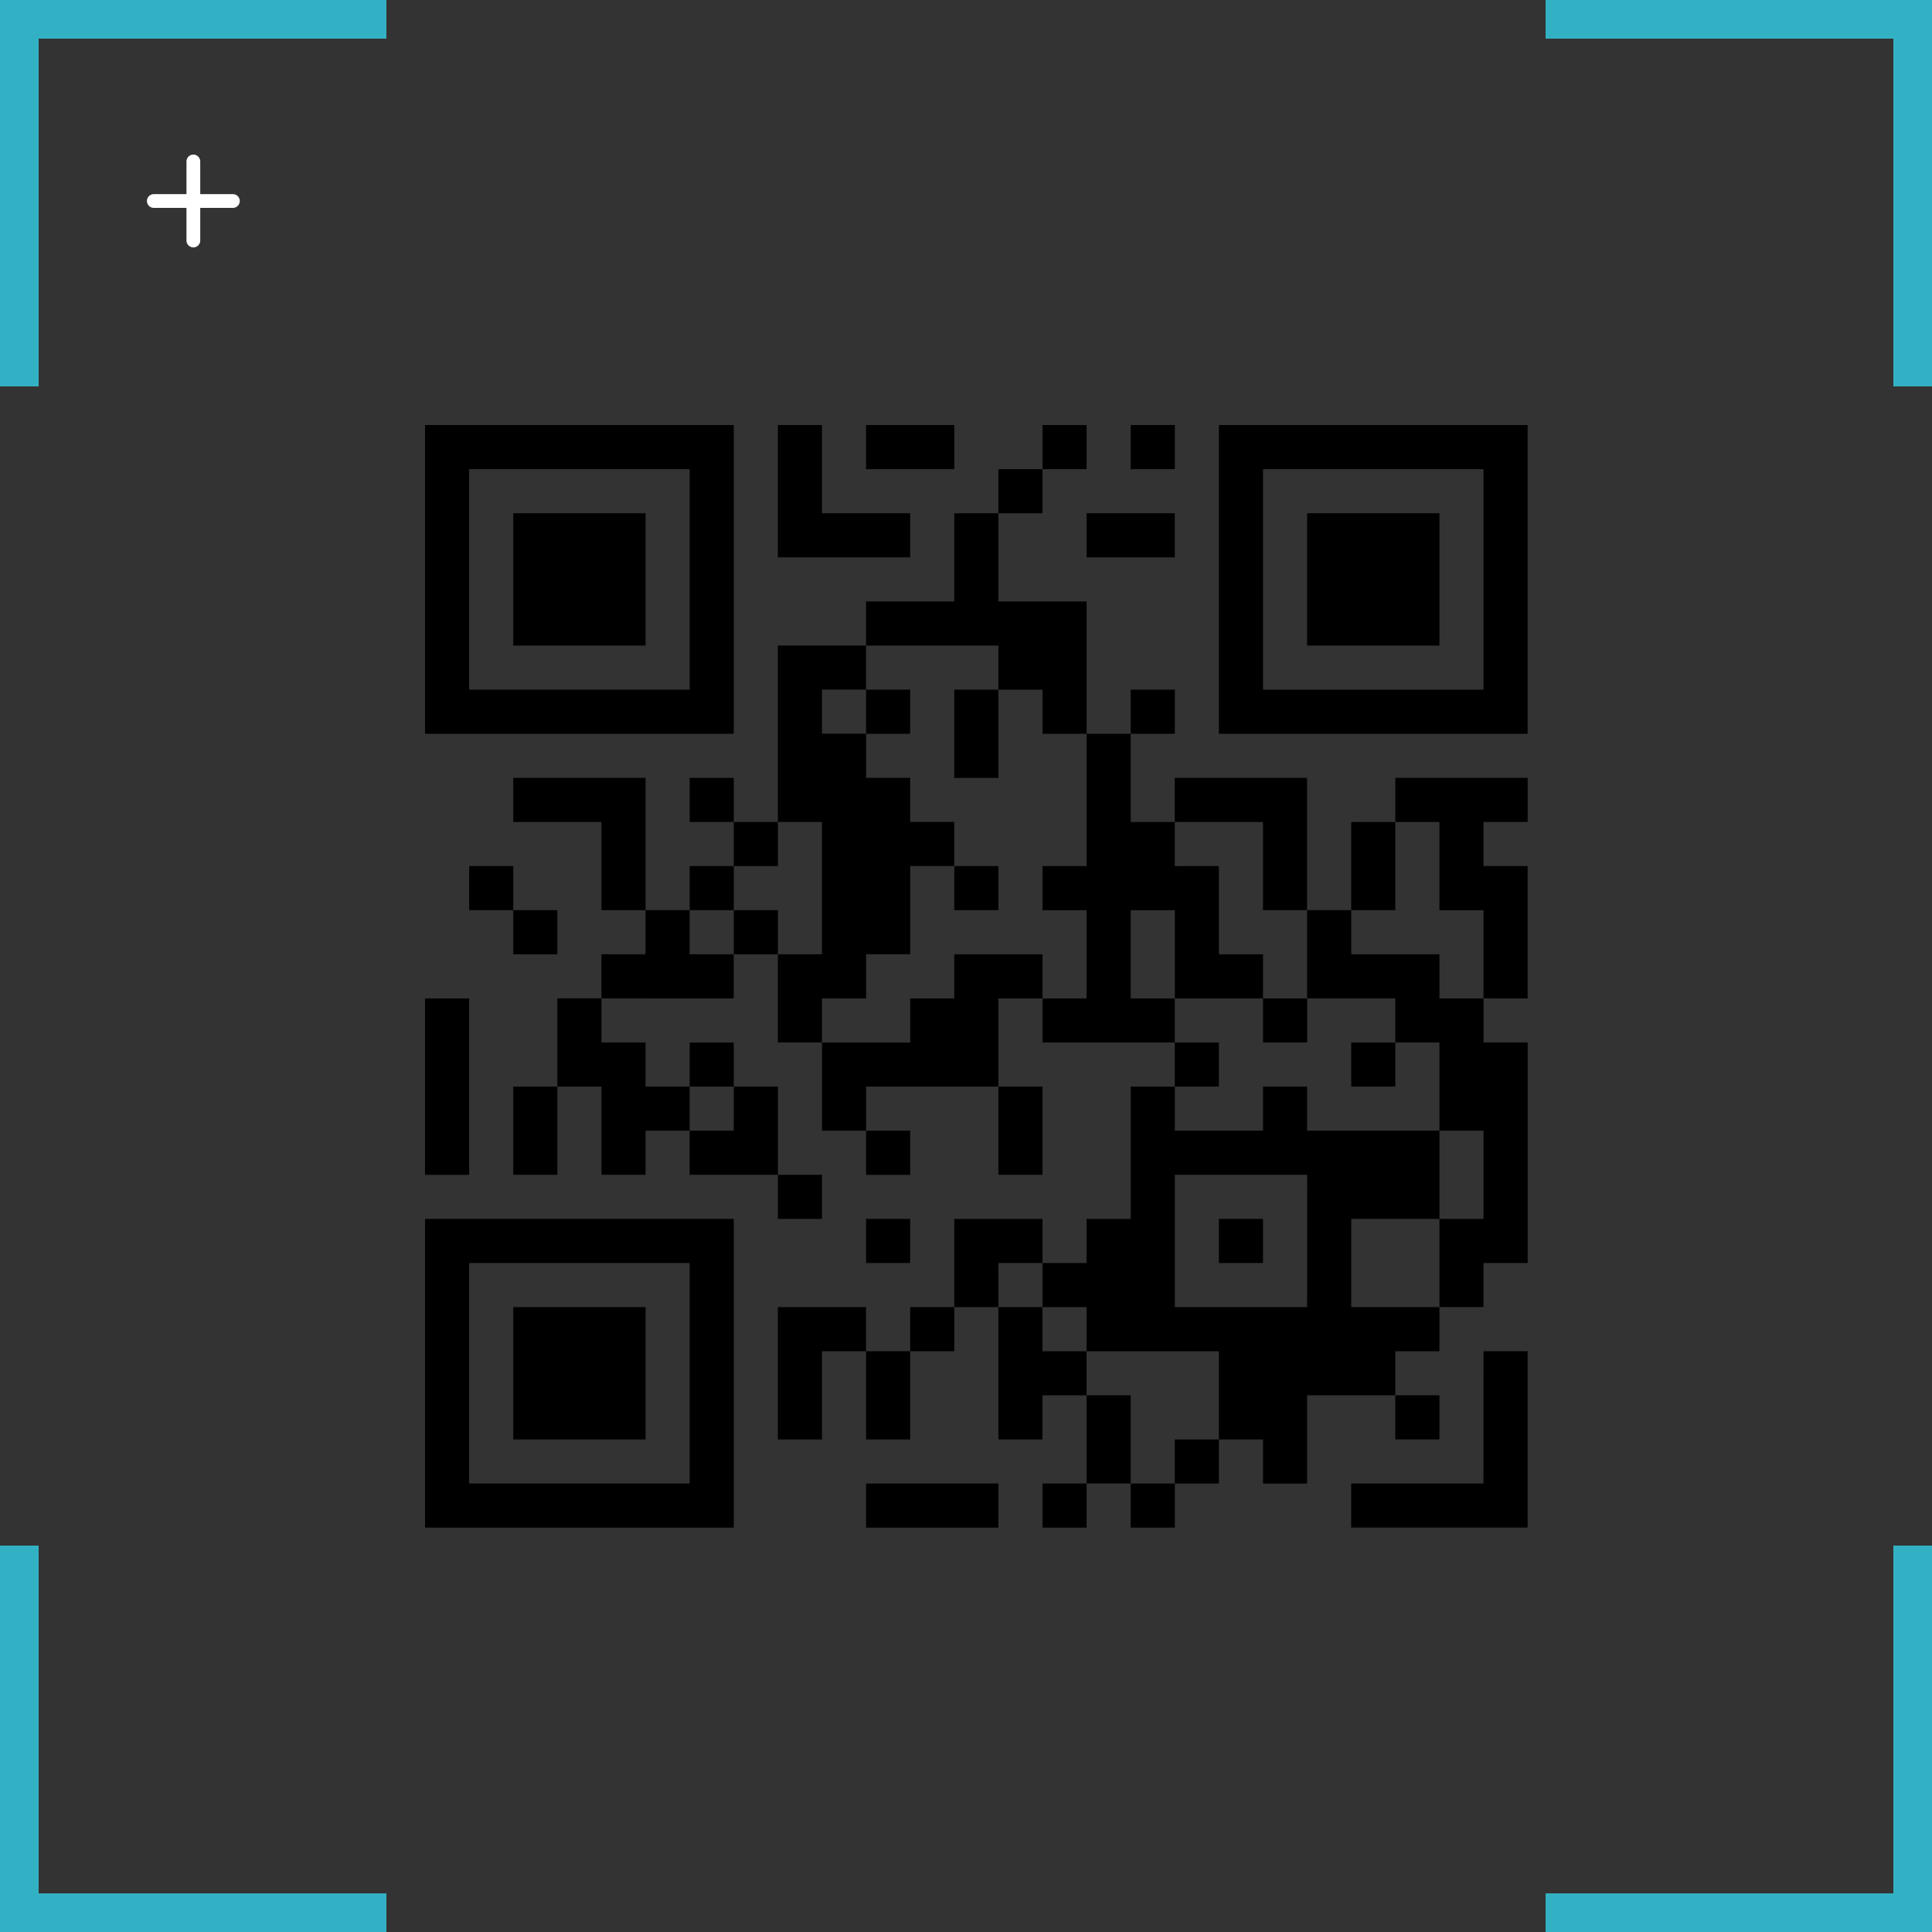 <svg xmlns="http://www.w3.org/2000/svg" width="50" height="50" viewBox="0 0 50 50">
  <rect x="0" y="0" width="50" height="50" fill="#333333" stroke="none"/>
  <g id="Group_3605" data-name="Group 3605" transform="translate(-139 -356)">
    <g id="add_Plus_2048206" transform="translate(142.804 360.001)">
      <g id="Group_2425" data-name="Group 2425">
        <path id="Path_1271" data-name="Path 1271" d="M24.2,975.362a.178.178,0,0,0-.178.178v.845h-.845a.178.178,0,1,0,0,.356h.845v.845a.178.178,0,0,0,.356,0v-.845h.845a.178.178,0,1,0,0-.356h-.845v-.845A.178.178,0,0,0,24.2,975.362Z" transform="translate(-23 -975.362)" fill="#fff"/>
      </g>
    </g>
    <g id="Group_3605-2" data-name="Group 3605" transform="translate(139 356)">
      <g id="QR_Code_1474705" data-name="QR Code_1474705" transform="translate(11 11)">
        <path id="Path_11523" data-name="Path 11523" d="M20.8,0h1.141V2.283h2.283V3.424H20.8Z" transform="translate(-11.669)"/>
        <rect id="Rectangle_812" data-name="Rectangle 812" width="2.283" height="1.142" transform="translate(11.414)"/>
        <rect id="Rectangle_813" data-name="Rectangle 813" width="1.141" height="1.142" transform="translate(15.98)"/>
        <rect id="Rectangle_814" data-name="Rectangle 814" width="1.142" height="1.142" transform="translate(18.263)"/>
        <path id="Path_11524" data-name="Path 11524" d="M0,0V7.99H7.99V0ZM6.849,6.849H1.142V1.142H6.849Z"/>
        <rect id="Rectangle_815" data-name="Rectangle 815" width="1.142" height="1.141" transform="translate(14.838 1.142)"/>
        <path id="Path_11525" data-name="Path 11525" d="M46.8,0V7.99h7.99V0Zm6.848,6.849H47.942V1.142h5.706Z" transform="translate(-26.255)"/>
        <rect id="Rectangle_816" data-name="Rectangle 816" width="3.425" height="3.425" transform="translate(2.283 2.283)"/>
        <path id="Path_11526" data-name="Path 11526" d="M28.283,5.2h1.141V7.483h2.283v3.424H30.566V9.766H29.424V8.625H26V7.483h2.283Z" transform="translate(-14.586 -2.917)"/>
        <rect id="Rectangle_817" data-name="Rectangle 817" width="2.283" height="1.141" transform="translate(17.121 2.283)"/>
        <rect id="Rectangle_818" data-name="Rectangle 818" width="3.425" height="3.425" transform="translate(22.828 2.283)"/>
        <path id="Path_11527" data-name="Path 11527" d="M20.8,13h2.282v1.141H21.942v1.141h1.141v1.142h1.141v1.141h1.141v1.141H24.225V20.99H23.083v1.142H21.942v1.141H20.8V20.99h1.141V17.566H20.8Z" transform="translate(-11.669 -7.294)"/>
        <rect id="Rectangle_819" data-name="Rectangle 819" width="1.141" height="1.141" transform="translate(11.414 6.849)"/>
        <rect id="Rectangle_820" data-name="Rectangle 820" width="1.141" height="2.283" transform="translate(13.697 6.849)"/>
        <rect id="Rectangle_821" data-name="Rectangle 821" width="1.142" height="1.141" transform="translate(18.263 6.849)"/>
        <path id="Path_11528" data-name="Path 11528" d="M37.541,18.2h1.142v2.283h1.141v1.141h1.141v2.283h1.142v1.142H39.825V22.766H38.683v2.283h1.141V26.19H36.4V25.049h1.141V22.766H36.4V21.624h1.141Z" transform="translate(-20.42 -10.21)"/>
        <path id="Path_11529" data-name="Path 11529" d="M5.2,20.8H8.625v3.424H7.483V21.942H5.2Z" transform="translate(-2.917 -11.669)"/>
        <rect id="Rectangle_822" data-name="Rectangle 822" width="1.141" height="1.141" transform="translate(6.849 9.132)"/>
        <path id="Path_11530" data-name="Path 11530" d="M44.2,20.8h3.424v3.424H46.484V21.942H44.2Z" transform="translate(-24.797 -11.669)"/>
        <path id="Path_11531" data-name="Path 11531" d="M57.2,20.8h3.425v1.141H59.482v1.141h1.142v3.425H59.482V24.225H58.341V21.942H57.2Z" transform="translate(-32.089 -11.669)"/>
        <rect id="Rectangle_823" data-name="Rectangle 823" width="1.142" height="1.141" transform="translate(7.99 10.273)"/>
        <rect id="Rectangle_824" data-name="Rectangle 824" width="1.141" height="2.282" transform="translate(23.97 10.273)"/>
        <rect id="Rectangle_825" data-name="Rectangle 825" width="1.141" height="1.141" transform="translate(1.142 11.414)"/>
        <rect id="Rectangle_826" data-name="Rectangle 826" width="1.141" height="1.141" transform="translate(6.849 11.414)"/>
        <rect id="Rectangle_827" data-name="Rectangle 827" width="1.141" height="1.141" transform="translate(13.697 11.414)"/>
        <rect id="Rectangle_828" data-name="Rectangle 828" width="1.141" height="1.142" transform="translate(2.283 12.555)"/>
        <path id="Path_11532" data-name="Path 11532" d="M11.542,28.6h1.141v1.141h1.141v1.142H10.4V29.741h1.141Z" transform="translate(-5.835 -16.045)"/>
        <rect id="Rectangle_829" data-name="Rectangle 829" width="1.142" height="1.142" transform="translate(7.99 12.555)"/>
        <path id="Path_11533" data-name="Path 11533" d="M52,28.6h1.142v1.141h2.283v1.142h1.141v1.141h1.142v5.707H56.565v1.141H55.425V36.59h1.141V34.307H55.425V32.024H54.282V30.883H52Z" transform="translate(-29.172 -16.045)"/>
        <path id="Path_11534" data-name="Path 11534" d="M26.824,31.2h2.283v1.142H27.966v2.282H24.541v1.142H23.4V33.483h2.283V32.342h1.141Z" transform="translate(-13.127 -17.503)"/>
        <rect id="Rectangle_830" data-name="Rectangle 830" width="1.142" height="4.566" transform="translate(0 14.839)"/>
        <path id="Path_11535" data-name="Path 11535" d="M7.8,33.8H8.942v1.141h1.141v1.141h1.141v1.142H10.083v1.141H8.942V36.083H7.8Z" transform="translate(-4.376 -18.962)"/>
        <rect id="Rectangle_831" data-name="Rectangle 831" width="1.141" height="1.141" transform="translate(21.687 14.839)"/>
        <rect id="Rectangle_832" data-name="Rectangle 832" width="1.141" height="1.141" transform="translate(6.849 15.98)"/>
        <rect id="Rectangle_833" data-name="Rectangle 833" width="1.141" height="1.141" transform="translate(19.404 15.98)"/>
        <rect id="Rectangle_834" data-name="Rectangle 834" width="1.141" height="1.141" transform="translate(23.97 15.98)"/>
        <rect id="Rectangle_835" data-name="Rectangle 835" width="1.141" height="2.283" transform="translate(2.283 17.121)"/>
        <path id="Path_11536" data-name="Path 11536" d="M16.742,39h1.142v2.283H15.6V40.142h1.141Z" transform="translate(-8.752 -21.879)"/>
        <rect id="Rectangle_836" data-name="Rectangle 836" width="1.142" height="2.283" transform="translate(14.838 17.121)"/>
        <rect id="Rectangle_837" data-name="Rectangle 837" width="1.141" height="1.142" transform="translate(11.414 18.263)"/>
        <rect id="Rectangle_838" data-name="Rectangle 838" width="1.141" height="1.141" transform="translate(9.132 19.404)"/>
        <path id="Path_11537" data-name="Path 11537" d="M46.673,42.424V40.142H43.248V39H42.107v1.142H39.825V39H38.683v3.424H37.541v1.142H36.4v1.141h1.141v1.142h3.424v2.283h1.142v1.141h1.141V46.99h2.282V45.849h1.142V44.707H44.39V42.424Zm-3.425,2.283H39.825V41.283h3.424Z" transform="translate(-20.42 -21.879)"/>
        <rect id="Rectangle_839" data-name="Rectangle 839" width="1.141" height="1.142" transform="translate(11.414 20.545)"/>
        <path id="Path_11538" data-name="Path 11538" d="M31.2,46.8h2.283v1.142H32.341v1.141H31.2Z" transform="translate(-17.503 -26.255)"/>
        <rect id="Rectangle_840" data-name="Rectangle 840" width="1.142" height="1.142" transform="translate(20.545 20.545)"/>
        <path id="Path_11539" data-name="Path 11539" d="M0,46.8v7.99H7.99V46.8Zm6.849,6.848H1.142V47.942H6.849Z" transform="translate(0 -26.255)"/>
        <rect id="Rectangle_841" data-name="Rectangle 841" width="3.425" height="3.425" transform="translate(2.283 22.828)"/>
        <path id="Path_11540" data-name="Path 11540" d="M20.8,52h2.282v1.142H21.942v2.283H20.8Z" transform="translate(-11.669 -29.172)"/>
        <rect id="Rectangle_842" data-name="Rectangle 842" width="1.142" height="1.142" transform="translate(12.555 22.828)"/>
        <path id="Path_11541" data-name="Path 11541" d="M33.8,52h1.141v1.142h1.141v1.141H34.941v1.142H33.8Z" transform="translate(-18.962 -29.172)"/>
        <rect id="Rectangle_843" data-name="Rectangle 843" width="1.141" height="2.283" transform="translate(11.414 23.97)"/>
        <path id="Path_11542" data-name="Path 11542" d="M58.024,54.6h1.142v4.565H54.6V58.024h3.423Z" transform="translate(-30.631 -30.631)"/>
        <rect id="Rectangle_844" data-name="Rectangle 844" width="1.142" height="2.283" transform="translate(17.121 25.11)"/>
        <rect id="Rectangle_845" data-name="Rectangle 845" width="1.142" height="1.142" transform="translate(25.11 25.11)"/>
        <rect id="Rectangle_846" data-name="Rectangle 846" width="1.141" height="1.141" transform="translate(19.404 26.253)"/>
        <rect id="Rectangle_847" data-name="Rectangle 847" width="3.424" height="1.142" transform="translate(11.414 27.393)"/>
        <rect id="Rectangle_848" data-name="Rectangle 848" width="1.141" height="1.142" transform="translate(15.98 27.393)"/>
        <rect id="Rectangle_849" data-name="Rectangle 849" width="1.142" height="1.142" transform="translate(18.263 27.393)"/>
      </g>
      <g id="Group_9950" data-name="Group 9950" transform="translate(-139 -356)">
        <line id="Line_205" data-name="Line 205" x2="10" transform="translate(139 356.5)" fill="none" stroke="#33b1c4" stroke-width="1"/>
        <line id="Line_206" data-name="Line 206" y2="10" transform="translate(139.5 356)" fill="none" stroke="#33b1c4" stroke-width="1"/>
      </g>
      <g id="Group_9951" data-name="Group 9951" transform="translate(40)">
        <line id="Line_205-2" data-name="Line 205" x1="10" transform="translate(0 0.5)" fill="none" stroke="#33b1c4" stroke-width="1"/>
        <line id="Line_206-2" data-name="Line 206" y2="10" transform="translate(9.5)" fill="none" stroke="#33b1c4" stroke-width="1"/>
      </g>
      <g id="Group_9952" data-name="Group 9952" transform="translate(40 40)">
        <line id="Line_205-3" data-name="Line 205" x1="10" transform="translate(0 9.5)" fill="none" stroke="#33b1c4" stroke-width="1"/>
        <line id="Line_206-3" data-name="Line 206" y1="10" transform="translate(9.5)" fill="none" stroke="#33b1c4" stroke-width="1"/>
      </g>
      <g id="Group_9953" data-name="Group 9953" transform="translate(0 40)">
        <line id="Line_205-4" data-name="Line 205" x2="10" transform="translate(0 9.5)" fill="none" stroke="#33b1c4" stroke-width="1"/>
        <line id="Line_206-4" data-name="Line 206" y1="10" transform="translate(0.5)" fill="none" stroke="#33b1c4" stroke-width="1"/>
      </g>
    </g>
  </g>
</svg>
